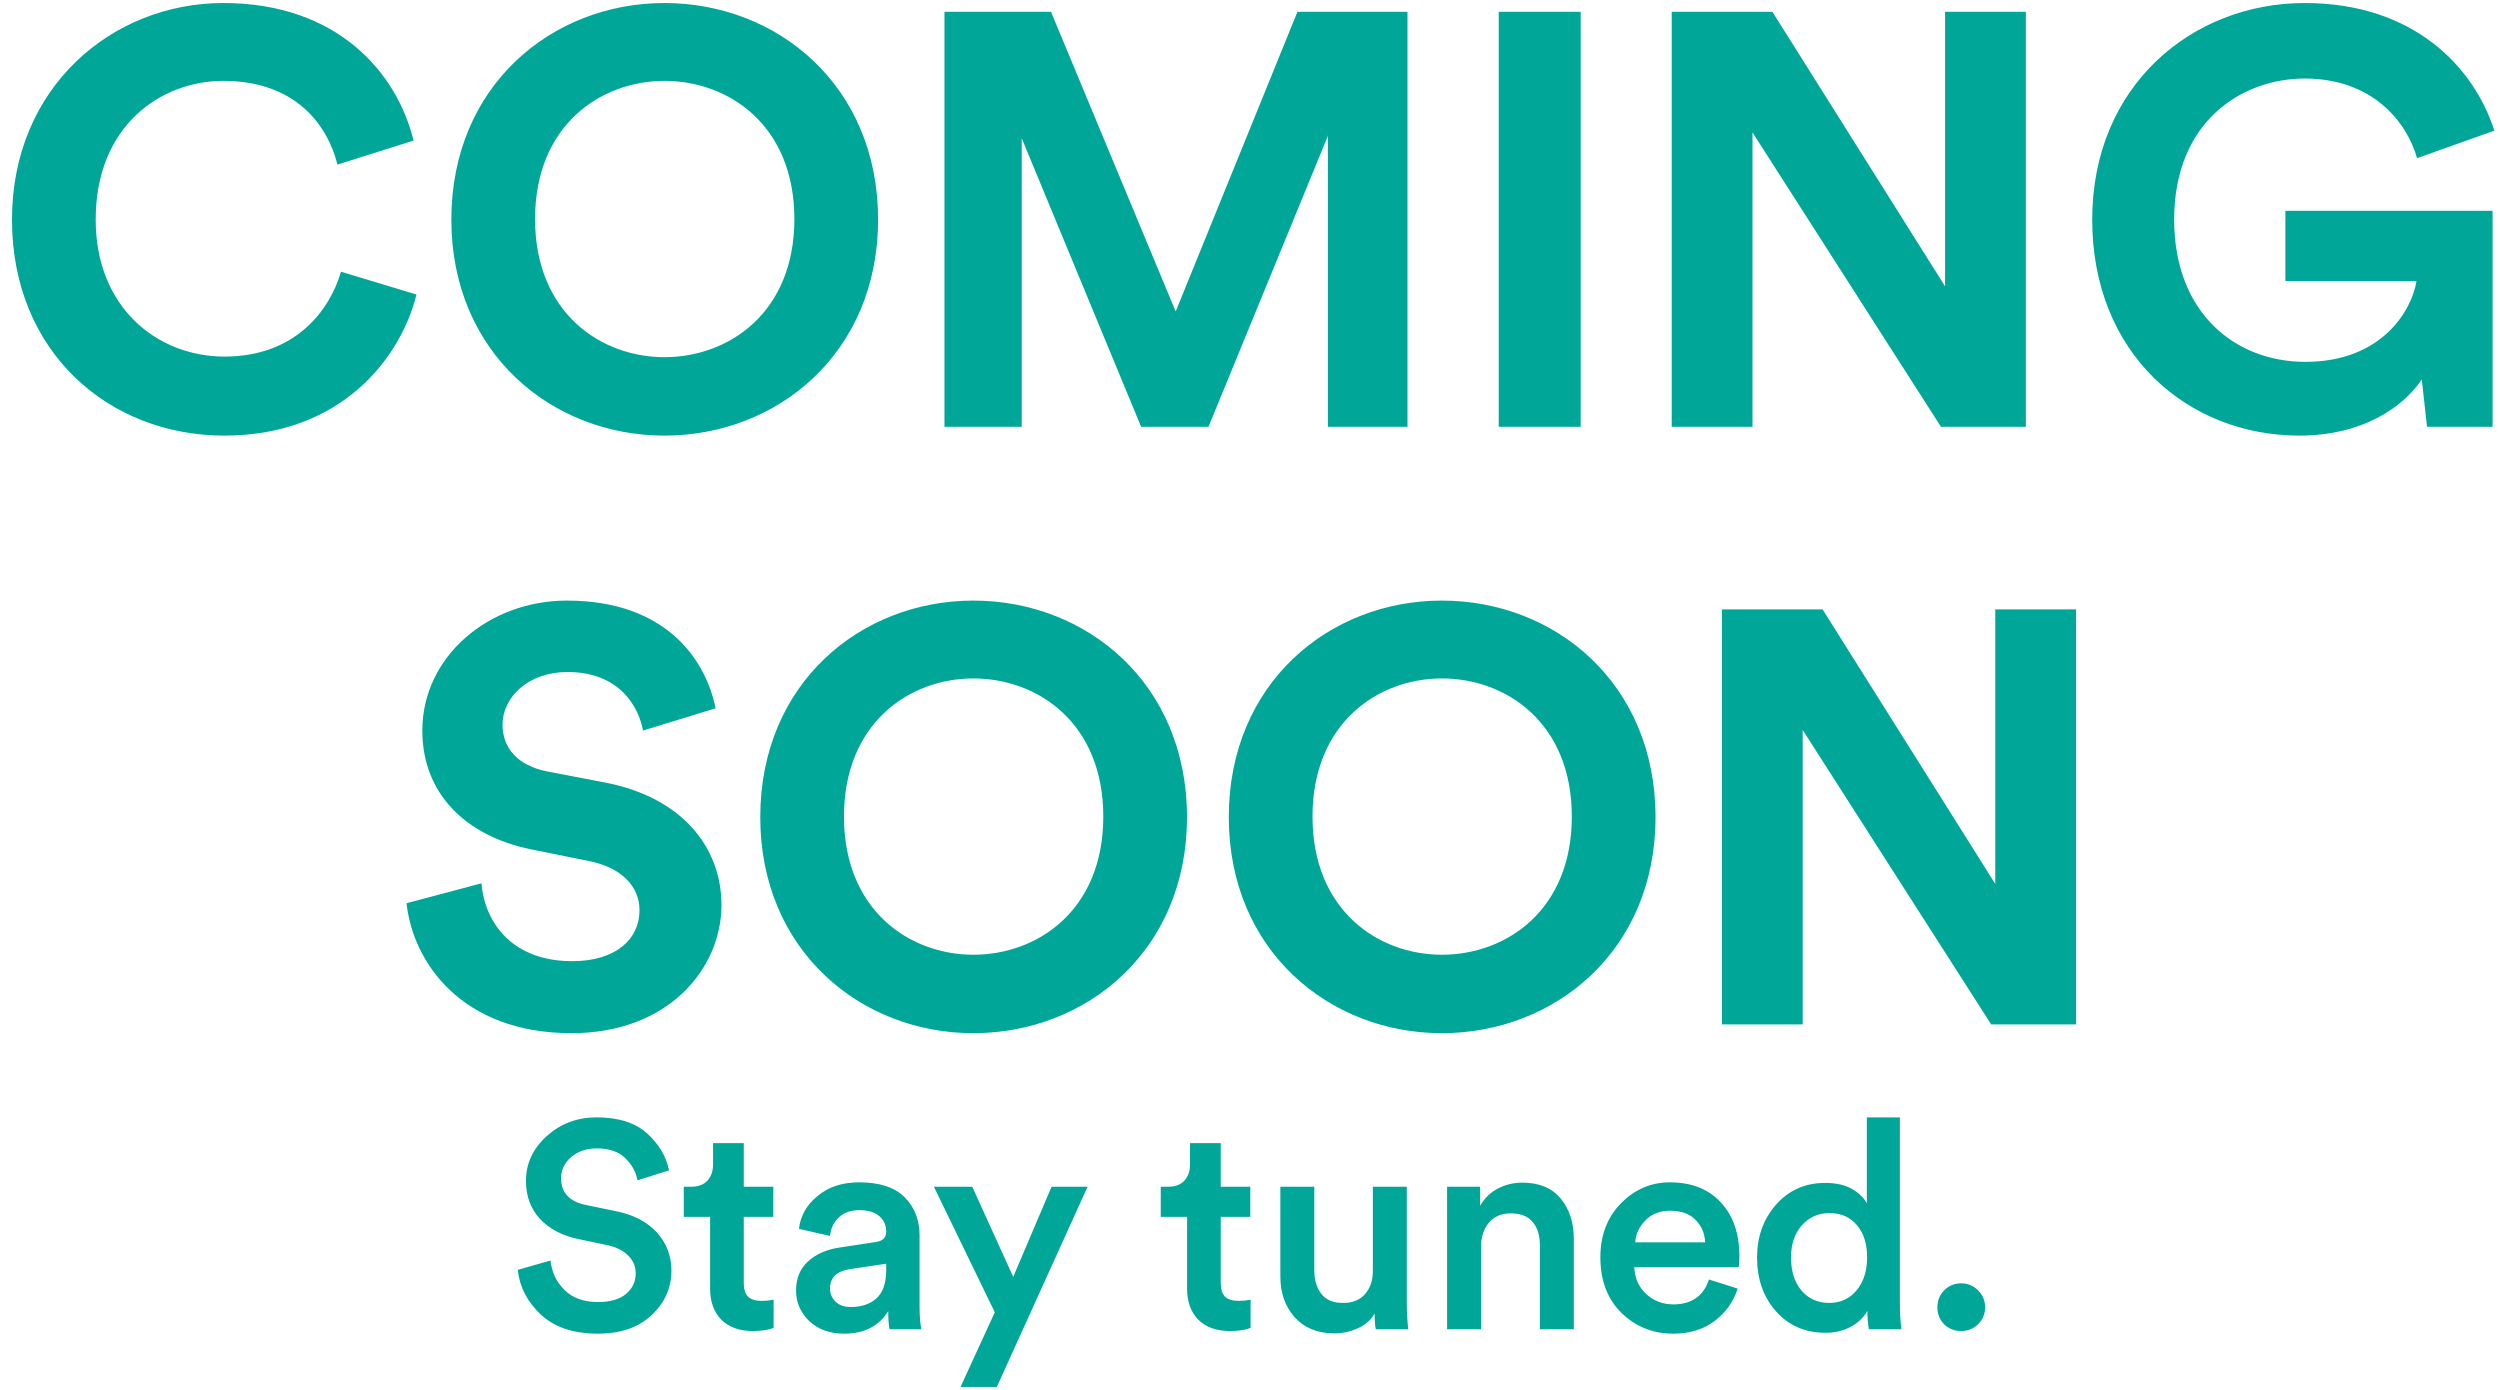 <svg width="205" height="114" viewBox="0 0 205 114" fill="none" xmlns="http://www.w3.org/2000/svg">
<path d="M18.407 35.72C27.959 35.72 32.855 29.384 34.151 24.152L27.959 22.28C27.047 25.448 24.215 29.24 18.407 29.24C12.935 29.24 7.847 25.256 7.847 18.008C7.847 10.28 13.223 6.632 18.311 6.632C24.215 6.632 26.855 10.232 27.671 13.496L33.911 11.528C32.567 6.008 27.719 0.248 18.311 0.248C9.191 0.248 0.983 7.16 0.983 18.008C0.983 28.856 8.903 35.72 18.407 35.72ZM43.875 17.96C43.875 10.28 49.251 6.632 54.483 6.632C59.763 6.632 65.139 10.28 65.139 17.96C65.139 25.64 59.763 29.288 54.483 29.288C49.251 29.288 43.875 25.64 43.875 17.96ZM37.011 18.008C37.011 28.952 45.267 35.72 54.483 35.72C63.747 35.72 72.003 28.952 72.003 18.008C72.003 7.016 63.747 0.248 54.483 0.248C45.267 0.248 37.011 7.016 37.011 18.008ZM115.414 35V0.968H106.39L96.406 25.544L86.182 0.968H77.446V35H83.782V11.336L93.574 35H99.094L108.886 11.144V35H115.414ZM129.616 35V0.968H122.896V35H129.616ZM166.12 35V0.968H159.496V23.48L145.336 0.968H137.08V35H143.704V10.856L159.16 35H166.12ZM204.393 35V17.288H187.401V23.048H198.153C197.769 25.448 195.321 29.672 189.033 29.672C183.321 29.672 178.281 25.688 178.281 18.008C178.281 9.944 183.849 6.44 188.985 6.44C194.505 6.44 197.337 9.944 198.201 12.968L204.537 10.712C202.857 5.48 197.913 0.248 188.985 0.248C179.769 0.248 171.561 7.016 171.561 18.008C171.561 29 179.385 35.72 188.553 35.72C193.689 35.72 197.049 33.416 198.585 31.112L199.017 35H204.393ZM58.679 58.08C57.911 54.24 54.743 49.248 46.487 49.248C40.055 49.248 34.631 53.856 34.631 59.904C34.631 65.04 38.135 68.544 43.559 69.648L48.311 70.608C50.951 71.136 52.439 72.672 52.439 74.64C52.439 77.04 50.471 78.816 46.919 78.816C42.119 78.816 39.767 75.792 39.479 72.432L33.335 74.064C33.863 78.912 37.847 84.72 46.871 84.72C54.791 84.72 59.159 79.44 59.159 74.208C59.159 69.408 55.847 65.376 49.655 64.176L44.903 63.264C42.407 62.784 41.207 61.296 41.207 59.424C41.207 57.168 43.319 55.104 46.535 55.104C50.855 55.104 52.391 58.032 52.727 59.904L58.679 58.08ZM69.206 66.96C69.206 59.28 74.582 55.632 79.814 55.632C85.094 55.632 90.47 59.28 90.47 66.96C90.47 74.64 85.094 78.288 79.814 78.288C74.582 78.288 69.206 74.64 69.206 66.96ZM62.342 67.008C62.342 77.952 70.598 84.72 79.814 84.72C89.078 84.72 97.334 77.952 97.334 67.008C97.334 56.016 89.078 49.248 79.814 49.248C70.598 49.248 62.342 56.016 62.342 67.008ZM107.625 66.96C107.625 59.28 113.001 55.632 118.233 55.632C123.513 55.632 128.889 59.28 128.889 66.96C128.889 74.64 123.513 78.288 118.233 78.288C113.001 78.288 107.625 74.64 107.625 66.96ZM100.761 67.008C100.761 77.952 109.017 84.72 118.233 84.72C127.497 84.72 135.753 77.952 135.753 67.008C135.753 56.016 127.497 49.248 118.233 49.248C109.017 49.248 100.761 56.016 100.761 67.008ZM170.236 84V49.968H163.612V72.48L149.452 49.968H141.196V84H147.82V59.856L163.276 84H170.236ZM54.865 95.968L52.273 96.784C52.161 96.128 51.833 95.528 51.289 94.984C50.745 94.44 49.961 94.168 48.937 94.168C48.089 94.168 47.385 94.408 46.825 94.888C46.281 95.368 46.009 95.944 46.009 96.616C46.009 97.784 46.673 98.512 48.001 98.8L50.449 99.304C51.921 99.592 53.057 100.176 53.857 101.056C54.657 101.936 55.057 102.984 55.057 104.2C55.057 105.608 54.513 106.824 53.425 107.848C52.353 108.856 50.889 109.36 49.033 109.36C47.033 109.36 45.473 108.84 44.353 107.8C43.233 106.744 42.601 105.52 42.457 104.128L45.145 103.36C45.241 104.32 45.625 105.128 46.297 105.784C46.969 106.44 47.881 106.768 49.033 106.768C50.025 106.768 50.785 106.552 51.313 106.12C51.857 105.672 52.129 105.104 52.129 104.416C52.129 103.856 51.929 103.376 51.529 102.976C51.129 102.56 50.569 102.272 49.849 102.112L47.449 101.608C46.121 101.336 45.065 100.784 44.281 99.952C43.513 99.12 43.129 98.08 43.129 96.832C43.129 95.408 43.697 94.184 44.833 93.16C45.969 92.136 47.329 91.624 48.913 91.624C50.721 91.624 52.105 92.064 53.065 92.944C54.025 93.808 54.625 94.816 54.865 95.968ZM60.989 93.736V97.312H63.413V99.784H60.989V105.208C60.989 105.72 61.109 106.096 61.349 106.336C61.589 106.56 61.965 106.672 62.477 106.672C62.797 106.672 63.117 106.64 63.437 106.576V108.88C63.021 109.056 62.453 109.144 61.733 109.144C60.645 109.144 59.789 108.84 59.165 108.232C58.541 107.608 58.229 106.752 58.229 105.664V99.784H56.069V97.312H56.669C57.261 97.312 57.709 97.144 58.013 96.808C58.317 96.472 58.469 96.032 58.469 95.488V93.736H60.989ZM65.277 105.832C65.277 104.84 65.597 104.048 66.237 103.456C66.893 102.848 67.749 102.464 68.805 102.304L71.805 101.848C72.381 101.768 72.669 101.488 72.669 101.008C72.669 100.48 72.485 100.056 72.117 99.736C71.749 99.4 71.197 99.232 70.461 99.232C69.757 99.232 69.197 99.432 68.781 99.832C68.365 100.216 68.125 100.72 68.061 101.344L65.517 100.768C65.629 99.712 66.133 98.816 67.029 98.08C67.925 97.328 69.061 96.952 70.437 96.952C72.133 96.952 73.381 97.36 74.181 98.176C74.997 98.992 75.405 100.04 75.405 101.32V107.128C75.405 107.896 75.453 108.52 75.549 109H72.957C72.877 108.76 72.837 108.264 72.837 107.512C72.069 108.744 70.869 109.36 69.237 109.36C68.053 109.36 67.093 109.016 66.357 108.328C65.637 107.624 65.277 106.792 65.277 105.832ZM69.765 107.176C70.629 107.176 71.325 106.944 71.853 106.48C72.397 106 72.669 105.224 72.669 104.152V103.624L69.621 104.08C68.581 104.256 68.061 104.784 68.061 105.664C68.061 106.08 68.213 106.44 68.517 106.744C68.821 107.032 69.237 107.176 69.765 107.176ZM81.741 113.728H78.765L81.573 107.608L76.581 97.312H79.725L83.085 104.704L86.229 97.312H89.181L81.741 113.728ZM100.101 93.736V97.312H102.525V99.784H100.101V105.208C100.101 105.72 100.221 106.096 100.461 106.336C100.701 106.56 101.077 106.672 101.589 106.672C101.909 106.672 102.229 106.64 102.549 106.576V108.88C102.133 109.056 101.565 109.144 100.845 109.144C99.757 109.144 98.901 108.84 98.277 108.232C97.653 107.608 97.341 106.752 97.341 105.664V99.784H95.181V97.312H95.781C96.373 97.312 96.821 97.144 97.125 96.808C97.429 96.472 97.581 96.032 97.581 95.488V93.736H100.101ZM112.717 107.704C112.445 108.216 111.997 108.616 111.373 108.904C110.765 109.192 110.109 109.336 109.405 109.336C108.045 109.336 106.965 108.896 106.165 108.016C105.381 107.136 104.989 106.024 104.989 104.68V97.312H107.773V104.176C107.773 104.96 107.965 105.6 108.349 106.096C108.733 106.592 109.325 106.84 110.125 106.84C110.909 106.84 111.509 106.6 111.925 106.12C112.357 105.64 112.573 105.008 112.573 104.224V97.312H115.357V106.864C115.357 107.568 115.397 108.28 115.477 109H112.813C112.749 108.648 112.717 108.216 112.717 107.704ZM121.445 102.256V109H118.661V97.312H121.373V98.872C121.741 98.232 122.229 97.76 122.837 97.456C123.461 97.136 124.125 96.976 124.829 96.976C126.205 96.976 127.253 97.408 127.973 98.272C128.693 99.136 129.053 100.248 129.053 101.608V109H126.269V102.088C126.269 101.304 126.077 100.68 125.693 100.216C125.309 99.736 124.701 99.496 123.869 99.496C123.101 99.496 122.501 99.76 122.069 100.288C121.653 100.8 121.445 101.456 121.445 102.256ZM134.086 101.872H139.822C139.79 101.136 139.526 100.52 139.03 100.024C138.55 99.528 137.854 99.28 136.942 99.28C136.11 99.28 135.438 99.544 134.926 100.072C134.414 100.584 134.134 101.184 134.086 101.872ZM140.134 104.92L142.486 105.664C142.15 106.736 141.518 107.624 140.59 108.328C139.678 109.016 138.55 109.36 137.206 109.36C135.542 109.36 134.126 108.792 132.958 107.656C131.806 106.52 131.23 105 131.23 103.096C131.23 101.304 131.79 99.832 132.91 98.68C134.046 97.528 135.382 96.952 136.918 96.952C138.71 96.952 140.11 97.504 141.118 98.608C142.126 99.696 142.63 101.168 142.63 103.024C142.63 103.52 142.606 103.816 142.558 103.912H134.014C134.046 104.792 134.366 105.52 134.974 106.096C135.598 106.672 136.342 106.96 137.206 106.96C138.71 106.96 139.686 106.28 140.134 104.92ZM146.863 103.12C146.863 104.24 147.151 105.144 147.727 105.832C148.303 106.504 149.063 106.84 150.007 106.84C150.919 106.84 151.663 106.496 152.239 105.808C152.815 105.12 153.103 104.216 153.103 103.096C153.103 101.992 152.823 101.112 152.263 100.456C151.703 99.8 150.959 99.472 150.031 99.472C149.103 99.472 148.343 99.808 147.751 100.48C147.159 101.136 146.863 102.016 146.863 103.12ZM155.791 91.624V106.864C155.791 107.648 155.831 108.36 155.911 109H153.247C153.167 108.552 153.127 108.048 153.127 107.488C152.839 108.016 152.391 108.448 151.783 108.784C151.175 109.12 150.479 109.288 149.695 109.288C148.031 109.288 146.679 108.704 145.639 107.536C144.599 106.368 144.079 104.896 144.079 103.12C144.079 101.408 144.599 99.96 145.639 98.776C146.695 97.592 148.031 97 149.647 97C150.575 97 151.319 97.168 151.879 97.504C152.455 97.84 152.855 98.232 153.079 98.68V91.624H155.791ZM159.418 108.592C159.05 108.208 158.866 107.744 158.866 107.2C158.866 106.656 159.05 106.192 159.418 105.808C159.802 105.424 160.266 105.232 160.81 105.232C161.354 105.232 161.818 105.424 162.202 105.808C162.586 106.192 162.778 106.656 162.778 107.2C162.778 107.744 162.586 108.208 162.202 108.592C161.818 108.96 161.354 109.144 160.81 109.144C160.266 109.144 159.802 108.96 159.418 108.592Z" fill="#00A698"/>
</svg>
